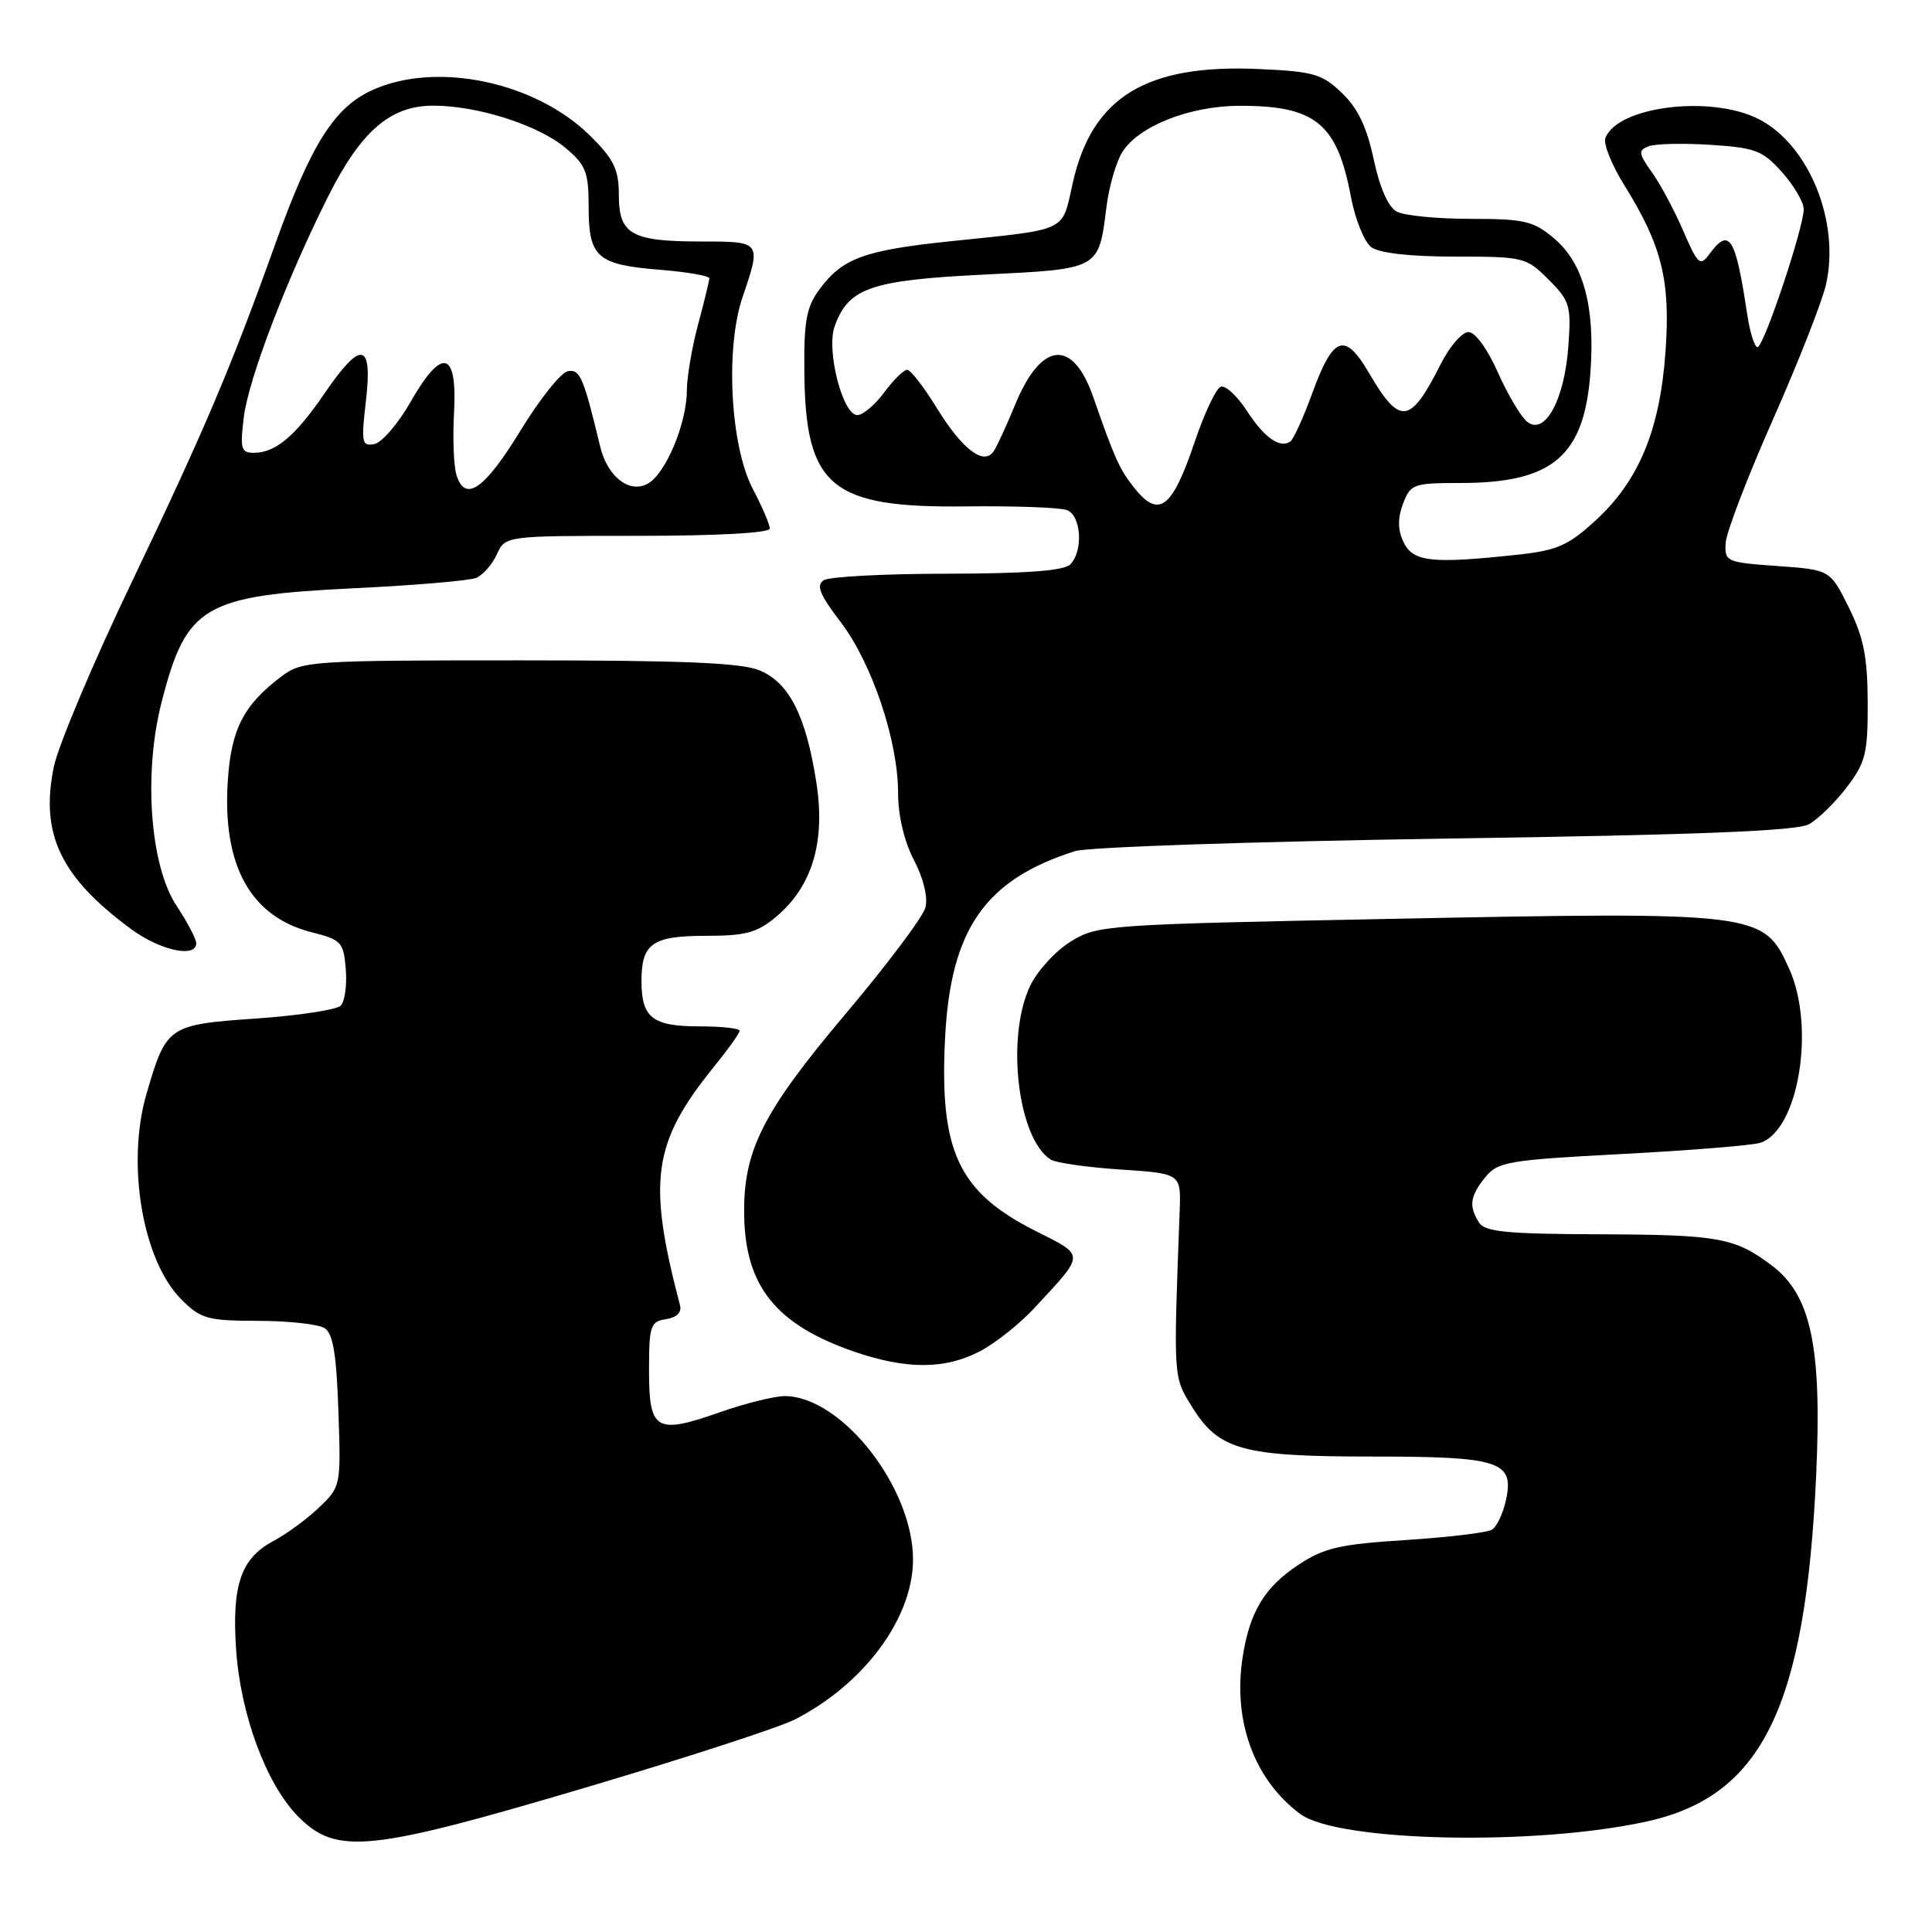 <?xml version="1.0" encoding="UTF-8" standalone="no"?>
<!DOCTYPE svg PUBLIC "-//W3C//DTD SVG 1.1//EN" "http://www.w3.org/Graphics/SVG/1.1/DTD/svg11.dtd" >
<svg xmlns="http://www.w3.org/2000/svg" xmlns:xlink="http://www.w3.org/1999/xlink" version="1.1" viewBox="0 0 256 256">
 <g >
 <path fill="currentColor"
d=" M 77.50 236.89 C 90.70 232.98 103.21 228.91 105.30 227.85 C 114.47 223.17 120.93 214.47 120.98 206.72 C 121.03 197.16 111.56 185.04 104.00 184.99 C 102.62 184.99 98.74 185.95 95.36 187.14 C 86.91 190.10 86.00 189.57 86.00 181.60 C 86.00 175.67 86.18 175.11 88.25 174.80 C 89.65 174.58 90.35 173.90 90.11 172.98 C 85.76 156.40 86.47 151.40 94.62 141.33 C 96.48 139.04 98.00 136.90 98.00 136.58 C 98.00 136.26 95.61 136.00 92.70 136.00 C 86.46 136.00 85.00 134.86 85.00 130.00 C 85.00 125.00 86.43 124.00 93.62 124.00 C 98.82 124.00 100.34 123.58 102.85 121.47 C 107.63 117.45 109.40 111.55 108.17 103.67 C 106.80 94.87 104.59 90.49 100.68 88.84 C 98.27 87.82 90.57 87.50 68.82 87.50 C 41.42 87.50 40.03 87.59 37.39 89.56 C 32.28 93.38 30.62 96.59 30.18 103.55 C 29.46 114.76 33.24 121.51 41.34 123.54 C 45.23 124.52 45.52 124.84 45.82 128.42 C 45.99 130.54 45.69 132.71 45.14 133.26 C 44.60 133.80 39.55 134.57 33.93 134.96 C 22.28 135.77 22.04 135.93 19.42 144.91 C 16.71 154.18 18.88 167.03 24.02 172.17 C 26.60 174.76 27.47 175.00 34.17 175.02 C 38.20 175.02 42.17 175.46 43.00 175.98 C 44.13 176.69 44.58 179.40 44.84 186.95 C 45.18 196.88 45.16 196.99 42.30 199.73 C 40.71 201.26 37.97 203.27 36.20 204.21 C 31.94 206.47 30.71 210.03 31.28 218.50 C 31.86 227.22 35.31 236.49 39.56 240.75 C 44.59 245.80 48.94 245.36 77.50 236.89 Z  M 218.36 241.32 C 233.52 237.93 239.24 226.16 240.65 195.50 C 241.43 178.41 239.98 171.58 234.73 167.65 C 229.83 163.98 227.71 163.60 211.72 163.55 C 199.70 163.51 196.75 163.22 195.98 162.00 C 194.60 159.82 194.78 158.50 196.80 156.00 C 198.46 153.94 199.81 153.71 214.94 152.91 C 223.92 152.44 232.16 151.77 233.23 151.43 C 238.31 149.82 240.59 136.09 237.06 128.33 C 233.67 120.85 233.15 120.79 184.00 121.76 C 146.43 122.50 145.41 122.57 141.86 124.77 C 139.85 126.01 137.44 128.66 136.49 130.65 C 133.26 137.47 134.87 150.92 139.24 153.66 C 139.93 154.09 144.10 154.68 148.50 154.97 C 156.50 155.50 156.50 155.50 156.31 160.50 C 155.48 182.78 155.45 182.38 157.94 186.40 C 161.49 192.14 164.59 193.00 181.78 193.00 C 198.80 193.00 200.68 193.62 199.54 198.81 C 199.16 200.55 198.33 202.30 197.69 202.69 C 197.06 203.08 191.92 203.70 186.29 204.06 C 177.52 204.62 175.46 205.09 172.04 207.35 C 167.54 210.33 165.57 213.61 164.65 219.63 C 163.35 228.08 166.20 235.82 172.27 240.35 C 177.26 244.07 203.59 244.63 218.36 241.32 Z  M 129.79 179.08 C 131.83 178.03 135.10 175.44 137.05 173.33 C 143.86 165.99 143.85 166.46 137.18 163.09 C 126.98 157.94 124.46 152.54 125.23 137.49 C 125.97 123.11 130.52 116.57 142.44 112.78 C 144.12 112.24 166.20 111.50 191.50 111.12 C 225.01 110.63 238.10 110.11 239.71 109.21 C 240.92 108.53 243.17 106.33 244.71 104.31 C 247.20 101.04 247.50 99.85 247.48 93.07 C 247.46 87.06 246.94 84.46 244.98 80.50 C 242.50 75.50 242.50 75.50 235.50 75.00 C 228.72 74.52 228.51 74.42 228.66 71.92 C 228.75 70.51 231.58 63.15 234.93 55.57 C 238.29 47.99 241.45 39.94 241.96 37.68 C 243.84 29.33 239.65 19.10 232.98 15.75 C 226.62 12.56 214.33 14.10 212.72 18.29 C 212.43 19.05 213.56 21.86 215.23 24.54 C 220.21 32.54 221.36 37.17 220.69 46.57 C 219.96 56.92 217.19 63.64 211.50 68.89 C 207.87 72.24 206.36 72.92 201.37 73.47 C 189.58 74.75 187.18 74.48 185.92 71.72 C 185.20 70.15 185.20 68.60 185.92 66.72 C 186.90 64.14 187.29 64.00 193.51 64.00 C 205.79 64.00 209.95 60.43 210.75 49.22 C 211.36 40.55 209.80 34.85 205.90 31.57 C 203.18 29.28 201.98 29.00 194.86 29.00 C 190.46 29.00 186.06 28.57 185.08 28.04 C 183.95 27.44 182.82 24.88 182.02 21.11 C 181.12 16.85 179.92 14.34 177.82 12.33 C 175.19 9.80 174.04 9.47 166.87 9.15 C 151.87 8.46 144.69 12.85 142.14 24.27 C 140.67 30.82 141.69 30.33 126.11 31.95 C 114.54 33.15 111.64 34.20 108.59 38.33 C 106.85 40.68 106.51 42.52 106.58 49.33 C 106.73 64.54 110.10 67.32 128.06 67.10 C 134.48 67.03 140.47 67.24 141.37 67.59 C 143.28 68.32 143.57 73.03 141.80 74.80 C 140.97 75.63 135.90 76.00 125.55 76.02 C 117.27 76.02 109.89 76.41 109.16 76.88 C 108.11 77.55 108.60 78.77 111.38 82.41 C 115.54 87.86 119.00 98.15 119.00 105.07 C 119.00 108.07 119.81 111.49 121.11 113.98 C 122.37 116.40 122.98 118.91 122.62 120.26 C 122.30 121.49 117.56 127.81 112.08 134.30 C 100.98 147.46 98.44 152.52 98.61 161.16 C 98.79 170.49 102.88 175.54 113.15 179.09 C 120.06 181.47 125.17 181.47 129.79 179.08 Z  M 26.00 124.98 C 26.00 124.42 24.83 122.18 23.39 120.02 C 19.88 114.70 18.98 102.50 21.42 93.01 C 24.69 80.25 26.97 78.91 47.00 77.94 C 54.98 77.56 62.23 76.94 63.11 76.57 C 64.00 76.19 65.23 74.79 65.84 73.44 C 66.96 71.00 66.96 71.00 84.48 71.00 C 95.12 71.00 102.00 70.62 102.00 70.03 C 102.00 69.50 100.99 67.14 99.75 64.78 C 96.77 59.10 96.08 46.15 98.40 39.34 C 100.90 32.01 100.89 32.00 92.93 32.00 C 83.67 32.00 82.00 31.06 82.00 25.85 C 82.00 22.46 81.36 21.13 78.25 18.04 C 71.03 10.85 57.85 8.07 49.35 11.93 C 44.30 14.22 41.22 19.10 36.51 32.23 C 30.65 48.61 27.05 57.09 17.52 77.00 C 12.38 87.72 7.71 98.80 7.13 101.61 C 5.30 110.52 8.03 116.23 17.40 123.13 C 21.24 125.95 26.00 126.98 26.00 124.98 Z  M 150.21 64.54 C 148.33 62.15 147.69 60.72 144.86 52.61 C 142.14 44.82 137.98 45.22 134.52 53.60 C 133.41 56.30 132.14 59.07 131.69 59.76 C 130.39 61.76 127.54 59.60 124.10 54.02 C 122.41 51.26 120.65 49.00 120.20 49.00 C 119.75 49.00 118.38 50.35 117.16 52.00 C 115.94 53.65 114.34 55.00 113.60 55.00 C 111.66 55.00 109.46 46.42 110.59 43.25 C 112.41 38.16 115.34 37.13 130.29 36.39 C 145.84 35.62 145.56 35.77 146.63 27.29 C 146.97 24.66 147.90 21.45 148.70 20.17 C 150.85 16.72 157.59 14.05 164.18 14.02 C 174.28 13.98 177.18 16.34 179.00 26.06 C 179.56 29.05 180.78 32.06 181.70 32.75 C 182.77 33.54 186.82 34.00 192.77 34.00 C 201.89 34.00 202.24 34.09 205.19 37.04 C 208.02 39.87 208.21 40.49 207.81 45.92 C 207.30 53.03 204.67 57.80 202.33 55.86 C 201.48 55.15 199.74 52.20 198.45 49.29 C 197.09 46.22 195.47 44.00 194.58 44.00 C 193.73 44.00 192.08 45.91 190.90 48.25 C 186.86 56.26 185.51 56.43 181.41 49.44 C 178.19 43.93 176.66 44.48 173.87 52.13 C 172.68 55.39 171.37 58.27 170.95 58.53 C 169.52 59.41 167.51 57.97 165.20 54.41 C 163.93 52.46 162.39 51.04 161.77 51.24 C 161.15 51.45 159.60 54.71 158.32 58.50 C 155.29 67.48 153.55 68.78 150.21 64.54 Z  M 231.53 41.75 C 229.95 31.28 229.16 30.04 226.44 33.75 C 225.28 35.32 224.94 35.00 223.06 30.64 C 221.91 27.96 220.05 24.47 218.92 22.88 C 217.10 20.33 217.05 19.92 218.45 19.38 C 219.33 19.04 223.02 18.96 226.65 19.19 C 232.58 19.57 233.56 19.94 236.13 22.82 C 237.71 24.59 239.00 26.79 239.00 27.71 C 239.00 30.17 233.71 46.00 232.88 46.00 C 232.49 46.00 231.89 44.09 231.53 41.75 Z  M 60.50 62.99 C 60.12 61.82 59.97 58.09 60.16 54.71 C 60.62 46.46 58.59 45.93 54.43 53.21 C 52.78 56.11 50.60 58.65 49.60 58.84 C 47.94 59.16 47.84 58.65 48.49 53.09 C 49.39 45.31 47.85 45.03 43.02 52.10 C 39.16 57.77 36.51 60.00 33.64 60.00 C 31.94 60.00 31.79 59.47 32.31 55.25 C 32.94 50.17 38.04 36.85 43.52 25.95 C 47.86 17.34 51.74 14.00 57.40 14.00 C 63.30 14.00 71.33 16.57 74.95 19.61 C 77.64 21.88 78.00 22.80 78.00 27.47 C 78.00 34.10 79.12 35.08 87.49 35.75 C 91.07 36.04 93.99 36.55 93.99 36.89 C 93.98 37.22 93.31 39.98 92.50 43.00 C 91.69 46.02 91.02 49.95 91.01 51.73 C 91.00 56.15 88.18 62.83 85.80 64.11 C 83.36 65.41 80.49 63.15 79.53 59.18 C 77.31 49.95 76.85 48.88 75.23 49.19 C 74.32 49.37 71.52 52.88 69.00 57.00 C 64.23 64.82 61.65 66.63 60.50 62.99 Z "/>
</g>
</svg>